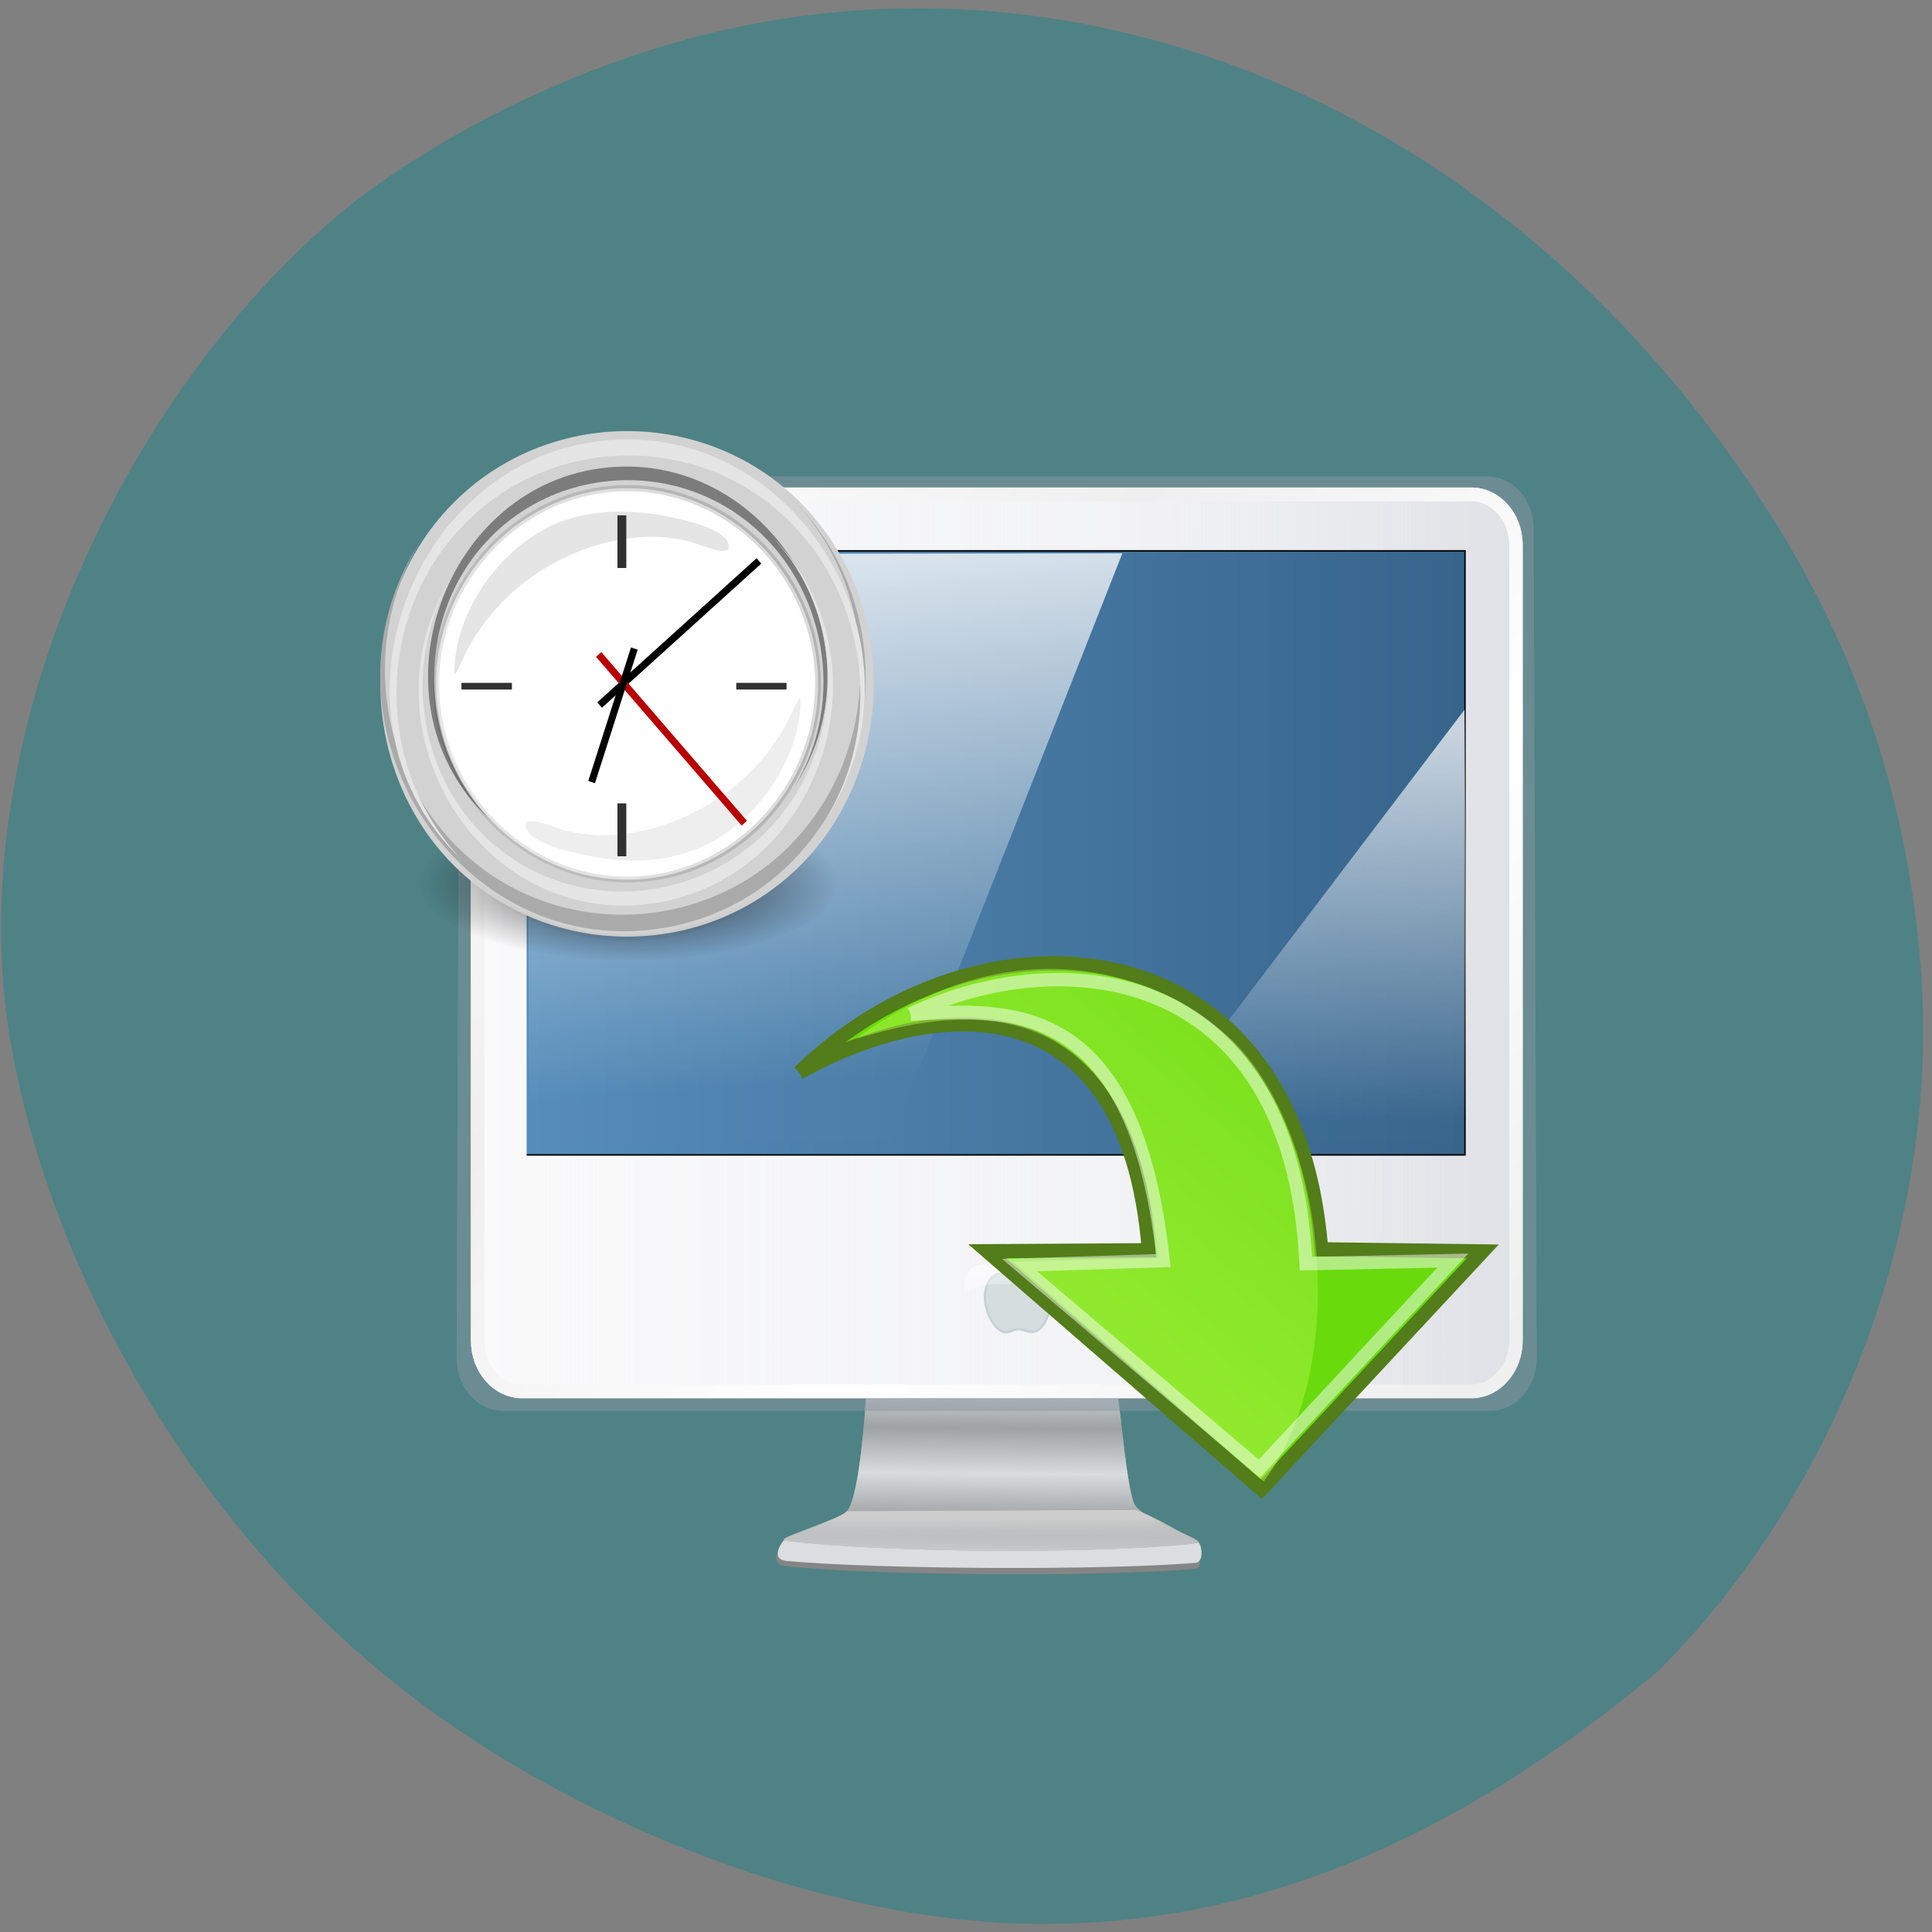 <svg xmlns="http://www.w3.org/2000/svg" viewBox="0 0 32 32" xmlns:xlink="http://www.w3.org/1999/xlink"><rect x="0" y="0" width="32" height="32" fill="#808080" stroke="none"/><defs><path id="F" d="m 14.344 23.17 h 4.172 c 0.047 0.176 0.152 1.582 0.289 1.77 c 0.227 0.305 1.289 0.59 0.992 0.625 c -1.605 0.18 -5.164 0.156 -6.762 -0.043 c -0.297 -0.035 0.777 -0.266 0.992 -0.492 c 0.211 -0.227 0.305 -1.719 0.316 -1.859"/><linearGradient id="8" gradientUnits="userSpaceOnUse" x1="58.847" y1="12.08" x2="64.45" y2="89.78" gradientTransform="matrix(0.135 0 0 0.121 5.302 7.04)"><stop offset="0.006" stop-color="#fff" stop-opacity="0.859"/><stop offset="1" stop-color="#fff" stop-opacity="0.003"/></linearGradient><linearGradient id="E" gradientUnits="userSpaceOnUse" x1="80.24" y1="81.06" x2="18.904" y2="13.945" gradientTransform="matrix(0 0.113 -0.141 0 26.26 12.12)"><stop stop-color="#ccff5f" stop-opacity="0.482"/><stop offset="1" stop-color="#69db0d" stop-opacity="0.482"/></linearGradient><linearGradient id="9" gradientUnits="userSpaceOnUse" x1="-134.05" y1="-42.4" x2="-131.65" y2="-95.91" gradientTransform="matrix(-0.135 0 0 -0.122 5.302 6.911)"><stop offset="0.006" stop-color="#fff" stop-opacity="0.717"/><stop offset="1" stop-color="#fff" stop-opacity="0.003"/></linearGradient><linearGradient id="C" gradientUnits="userSpaceOnUse" y1="559.14" x2="0" y2="588.71" gradientTransform="matrix(0.26 0 0 0.095 -5.718 -42.42)" xlink:href="#B"/><linearGradient id="D" gradientUnits="userSpaceOnUse" x1="88.71" y1="138.15" x2="104.81" y2="151.63" gradientTransform="matrix(0 0.667 -0.431 0 137.28 -19.06)"><stop stop-color="#69db0d"/><stop offset="1" stop-color="#387606"/></linearGradient><linearGradient id="B" gradientUnits="userSpaceOnUse" x1="199.15" y1="696.9" x2="193.92" y2="593.57" gradientTransform="matrix(0.26 0 0 0.095 -5.718 -42.42)"><stop stop-color="#000" stop-opacity="0.388"/><stop offset="0.5" stop-color="#000" stop-opacity="0.192"/><stop offset="1" stop-color="#000" stop-opacity="0"/></linearGradient><linearGradient id="7" gradientUnits="userSpaceOnUse" x1="20.335" x2="110.82"><stop stop-color="#568dba"/><stop offset="1" stop-color="#37648b"/></linearGradient><linearGradient id="0" gradientUnits="userSpaceOnUse" x1="64" y1="107.22" x2="63.966" y2="111.49" spreadMethod="reflect" gradientTransform="matrix(0.172 0 0 0.176 5.215 5.534)"><stop stop-color="#d9dbdd"/><stop offset="1" stop-color="#d9dbdd" stop-opacity="0"/></linearGradient><linearGradient id="1" gradientUnits="userSpaceOnUse" y1="111.46" x2="0" y2="114.22" gradientTransform="matrix(0.172 0 0 0.176 5.215 5.534)"><stop stop-color="#cdcdcd"/><stop offset="1" stop-color="#cdcdcd" stop-opacity="0"/></linearGradient><linearGradient id="6" gradientUnits="userSpaceOnUse" x1="-1583.26" y1="798.39" x2="-1581.6" y2="809.22" gradientTransform="matrix(0.024 0 0 0.025 54.938 0.655)" xlink:href="#5"/><linearGradient id="2" gradientUnits="userSpaceOnUse" x1="74.5" y1="60.61" x2="112.39" y2="61.07"><stop stop-color="#eeeff2"/><stop offset="1" stop-color="#e0e2e7"/></linearGradient><linearGradient id="4" gradientUnits="userSpaceOnUse" x1="15.02" x2="116.3"><stop stop-color="#fafafb"/><stop offset="1" stop-color="#fafafb" stop-opacity="0"/></linearGradient><linearGradient id="5" gradientUnits="userSpaceOnUse" x1="-1598.65" y1="799.22" x2="-1587.92" y2="836.46" gradientTransform="matrix(0.024 0 0 0.025 54.938 0.655)"><stop stop-color="#fff" stop-opacity="0.753"/><stop offset="1" stop-color="#fff" stop-opacity="0"/></linearGradient><linearGradient id="3" gradientUnits="userSpaceOnUse" x1="106.6" y1="45.955" x2="78.18" y2="16.506" spreadMethod="reflect"><stop stop-color="#fff"/><stop offset="1" stop-color="#efefef"/></linearGradient><radialGradient id="A" gradientUnits="userSpaceOnUse" cx="79.896" cy="77.945" r="68.38" gradientTransform="matrix(-0.051 0 0 0.019 14.488 13.145)"><stop stop-color="#000" stop-opacity="0.678"/><stop offset="0.57" stop-color="#000" stop-opacity="0.329"/><stop offset="1" stop-color="#000" stop-opacity="0"/></radialGradient></defs><path d="m 16.301 31.828 c -3.297 -0.254 -7.16 -1.832 -9.852 -4.02 c -3.277 -2.664 -5.668 -6.75 -6.313 -10.777 c -0.766 -5.316 2.32 -11.04 5.809 -13.746 c 1.754 -1.324 4.074 -2.375 6.25 -2.832 c 5.66 -1.199 11.566 1.066 15.617 5.992 c 2.43 2.953 3.684 5.93 3.992 9.453 c 0.367 4.219 -1.301 8.746 -4.352 11.793 c -3.465 2.875 -7.03 4.434 -11.152 4.141" fill="#4f8285"/><g fill-rule="evenodd"><use fill="#8e9296" xlink:href="#F"/><path d="m 19.754 25.609 c 0.086 0.012 0.199 0.359 0.043 0.375 c -1.523 0.137 -5.191 0.117 -6.762 -0.039 c -0.297 -0.031 -0.168 -0.238 -0.043 -0.375" fill="#858585"/><path d="m 19.816 25.523 c 0.09 0.008 0.141 0.352 -0.016 0.363 c -1.527 0.125 -5.191 0.109 -6.766 -0.031 c -0.297 -0.027 -0.074 -0.324 -0.051 -0.344" fill="#dcdde0"/><use fill="#9ea2a5" xlink:href="#F"/><use fill="url(#0)" xlink:href="#F"/><path d="m 18.82 25.01 c 0.086 0.016 1.133 0.543 0.977 0.555 c -1.523 0.148 -5.191 0.129 -6.762 -0.039 c -0.297 -0.031 0.867 -0.348 0.992 -0.496" fill="url(#1)"/><path d="m 8.379 7.891 h 16.258 c 0.422 0 0.766 0.391 0.766 0.875 l 0.051 13.727 c 0 0.484 -0.344 0.875 -0.77 0.875 h -16.352 c -0.426 0 -0.77 -0.391 -0.77 -0.875 l 0.051 -13.727 c 0 -0.484 0.344 -0.875 0.766 -0.875" fill="#8996a1" fill-opacity="0.502"/><g stroke="url(#3)" stroke-linejoin="round" stroke-width="1.287"><path d="m 19.963 15.08 h 91.41 c 2.362 0 4.293 2.128 4.293 4.765 v 74.865 c 0 2.637 -1.931 4.787 -4.293 4.787 h -91.41 c -2.385 0 -4.293 -2.15 -4.293 -4.787 v -74.865 c 0 -2.637 1.908 -4.765 4.293 -4.765" transform="matrix(0.172 0 0 0.176 5.215 5.534)" fill="url(#2)"/><path d="m 19.963 15.08 h 91.41 c 2.362 0 4.293 2.128 4.293 4.765 v 74.865 c 0 2.637 -1.931 4.787 -4.293 4.787 h -91.41 c -2.385 0 -4.293 -2.15 -4.293 -4.787 v -74.865 c 0 -2.637 1.908 -4.765 4.293 -4.765" transform="matrix(0.172 0 0 0.176 5.215 5.534)" fill="url(#4)"/></g><path d="m -1596.32 817.4 c 5.324 0 5.162 2.046 9.679 2.046 c 4.356 0 11.615 -6.453 20.488 2.676 c -8.389 7.712 -7.582 15.739 1.291 20.776 c -7.098 20.15 -15.971 11.49 -20.972 11.49 c -5.162 0 -7.582 4.092 -12.906 0.787 c -6.292 -3.935 -10.647 -14.165 -10.647 -21.72 c 0 -7.555 3.065 -16.05 13.07 -16.05" transform="matrix(0.024 0 0 0.025 54.938 0.655)" fill="#d5dddf" stroke="#c7d1d6" stroke-width="1.548"/></g><path d="m -1586.64 813.78 c -0.161 -7.555 6.292 -11.02 9.195 -11.02 c 0.484 5.824 -2.42 10.703 -9.195 11.02" transform="matrix(0.024 0 0 0.025 54.938 0.655)" fill="#e2e7ea" stroke="#c7d1d6" stroke-width="1.393"/><path d="m 16.758 21.254 c -0.152 0.066 -0.242 -0.082 -0.785 0.16 c -0.023 0.008 -0.004 -0.051 -0.004 -0.074 c 0 -0.188 0.074 -0.398 0.316 -0.398 c 0.129 0 0.125 0.051 0.234 0.051 c 0.105 0 0.281 -0.16 0.496 0.066 c -0.121 0.012 -0.105 0.129 -0.258 0.195" fill="url(#5)" fill-rule="evenodd"/><path d="m 16.719 20.684 c -0.035 0.012 -0.113 0.012 -0.18 0.055 c 0.043 -0.109 0.148 -0.16 0.203 -0.16 c 0.004 0.035 0.008 0.09 -0.023 0.105" fill="url(#6)"/><g fill-rule="evenodd"><path d="m 20.395 20.397 h 90.36 v 56.847 h -90.36" transform="matrix(0.172 0 0 0.176 5.215 5.534)" fill="url(#7)" stroke="#000" stroke-width="0.141"/><path d="m 8.723 9.176 l 0.043 9.754 l 5.984 -0.016 l 3.84 -9.75" fill="url(#8)"/><path d="m 24.301 18.93 l -0.043 -7.176 l -5.395 7.102 l 5.438 0.078" fill="url(#9)"/><path d="m 6.875 14.613 c 0 0.711 1.574 1.289 3.512 1.289 c 1.938 0 3.512 -0.578 3.512 -1.289 c 0 -0.711 -1.574 -1.289 -3.512 -1.289 c -1.938 0 -3.512 0.578 -3.512 1.289" fill="url(#A)"/></g><path d="m 13.289 14.301 c -1.582 1.617 -4.223 1.617 -5.805 0 c -1.578 -1.621 -1.578 -4.328 0 -5.945 c 1.582 -1.621 4.223 -1.621 5.805 0 c 1.578 1.617 1.578 4.324 0 5.945" fill="#d2d2d2"/><path d="m 13.11 13.977 c -1.375 1.41 -3.621 1.57 -5.176 0.367 c -1.613 -1.254 -2.043 -3.629 -0.965 -5.387 c -1.902 2.902 0.5 6.875 3.879 6.434 c 3.344 -0.441 4.641 -4.703 2.305 -7.098 c 1.48 1.566 1.465 4.137 -0.043 5.68" fill="#aaa"/><path d="m 8.117 8.906 c 1.137 -1.164 2.996 -1.273 4.262 -0.266 c 1.301 1.031 1.656 2.961 0.777 4.395 c 1.57 -2.395 -0.453 -5.66 -3.223 -5.277 c -2.645 0.367 -3.848 3.914 -1.836 5.801 c -1.211 -1.281 -1.215 -3.387 0.02 -4.652" fill="#7c7c7c"/><path d="m 6.391 10.66 c 0.367 -2.336 2.652 -3.902 4.898 -3.379 c 2.02 0.469 3.375 2.484 3.113 4.578 c -0.273 2.215 -2.293 3.836 -4.461 3.594 c -2.273 -0.254 -3.918 -2.477 -3.551 -4.793 m 3.996 -3.586 c -2.242 0 -4.113 1.895 -4.148 4.187 c -0.035 2.34 1.859 4.32 4.148 4.32 c 2.238 0 4.113 -1.895 4.148 -4.188 c 0.035 -2.344 -1.859 -4.32 -4.148 -4.32" fill="url(#B)"/><path d="m 13.551 11.328 c 0 1.766 -1.441 3.242 -3.164 3.242 c -1.723 0 -3.164 -1.477 -3.164 -3.242 c 0 -1.766 1.438 -3.242 3.164 -3.242 c 1.723 0 3.164 1.473 3.164 3.242" fill="#fff"/><path d="m 10.387 14.52 c -1.676 0 -3.078 -1.41 -3.113 -3.125 c -0.035 -1.766 1.387 -3.258 3.113 -3.258 c 1.676 0 3.078 1.41 3.113 3.125 c 0.035 1.762 -1.387 3.258 -3.113 3.258 m 0 -6.484 c -1.777 0 -3.246 1.539 -3.211 3.359 c 0.043 1.945 1.77 3.453 3.645 3.191 c 1.625 -0.223 2.84 -1.719 2.773 -3.391 c -0.066 -1.742 -1.504 -3.16 -3.207 -3.16" fill="url(#C)"/><g fill="#e5e5e5"><path d="m 7.68 8.691 c 1.332 -1.371 3.512 -1.535 5.03 -0.375 c 1.59 1.215 2.02 3.547 0.957 5.27 c 1.848 -2.813 -0.453 -6.664 -3.727 -6.281 c -3.199 0.375 -4.707 4.629 -2.301 6.926 c -1.445 -1.527 -1.426 -4.04 0.043 -5.539"/><path d="m 12.723 13.746 c -1.148 1.176 -3.02 1.371 -4.352 0.395 c -1.434 -1.051 -1.789 -3.121 -0.852 -4.637 c -1.633 2.473 0.375 5.871 3.277 5.461 c 2.813 -0.398 4.01 -4.02 2 -6.066 c 1.266 1.34 1.207 3.535 -0.074 4.844"/><path d="m 7.523 11.148 c 0 0.109 0.18 -0.309 0.203 -0.359 c 0.238 -0.453 0.574 -0.848 0.977 -1.156 c 0.574 -0.438 1.305 -0.723 2.023 -0.742 c 0.238 -0.004 0.477 0.023 0.711 0.082 c 0.094 0.023 0.637 0.266 0.637 0.086 c 0 -0.297 -0.77 -0.453 -0.961 -0.492 c -0.605 -0.133 -1.273 -0.141 -1.855 0.086 c -0.93 0.367 -1.734 1.453 -1.734 2.496"/></g><path d="m 13.262 11.578 c 0 -0.113 -0.18 0.305 -0.207 0.355 c -0.238 0.453 -0.57 0.852 -0.973 1.156 c -0.578 0.438 -1.305 0.727 -2.027 0.742 c -0.238 0.004 -0.477 -0.02 -0.711 -0.078 c -0.094 -0.023 -0.637 -0.266 -0.637 -0.09 c 0 0.297 0.773 0.453 0.961 0.496 c 0.605 0.133 1.273 0.141 1.855 -0.09 c 0.93 -0.363 1.738 -1.449 1.738 -2.492" fill="#eee"/><g fill="none"><g stroke="#313131" transform="matrix(0.19 0 0 0.195 5.802 6.67)"><g stroke-width="0.774"><path d="m 23.673 14.04 v -4.476"/><path d="m 23.673 38.527 v -4.496"/></g><g stroke-width="0.566"><path d="m 14.09 24.08 h -4.402"/><path d="m 38.03 24.08 h -4.382"/></g></g><path d="m 21.878 25.64 l 13.886 -12.243" transform="matrix(0.19 0 0 0.195 5.775 6.678)" stroke="#000" stroke-width="0.612"/></g><g stroke-width="0.612" transform="matrix(0.19 0 0 0.195 5.775 6.678)"><path d="m 21.796 21.345 l 12.693 14.33" fill="#b90000" fill-rule="evenodd" stroke="#b90000"/><path d="m 24.902 20.843 l -3.723 11.34" fill="none" stroke="#000"/></g><path d="m 82.72 4.479 c 12.647 -12.1 35.12 -10.76 36.958 12.193 l 11.429 0.147 c 0 0 -15.667 16.409 -15.667 16.409 l -19.422 -16.425 c 0 0 11.446 -0.065 11.446 -0.065 c -1.568 -19.16 -15.801 -17.17 -24.744 -12.258" transform="matrix(0.234 0 0 0.24 -6.12 16.691)" fill="url(#D)" stroke="#537c1a" stroke-width="0.982" stroke-miterlimit="10"/><path d="m 20.406 17.227 c -1.285 -1.18 -3.664 -1.914 -6.227 -0.02 c 1.5 -0.457 4.559 -1.125 5.01 3.629 l -2.41 0.059 l 4.152 3.641 c 1.441 -1.895 1.059 -5.766 -0.523 -7.309" fill="url(#E)" fill-rule="evenodd"/><path d="m 90.61 0.442 c 10.128 -4.77 26.947 -3.923 27.981 17.223 l 10.395 -0.212 c 0 0 -13.699 14.358 -13.699 14.358 l -16.969 -14.05 c 0 0 10.178 -0.309 10.178 -0.309 c -2.02 -18.17 -10.812 -17.353 -17.887 -17.01" transform="matrix(0.234 0 0 0.24 -6.12 16.691)" stroke-opacity="0.482" fill="none" stroke="#fff" stroke-width="0.923" stroke-miterlimit="10"/></svg>